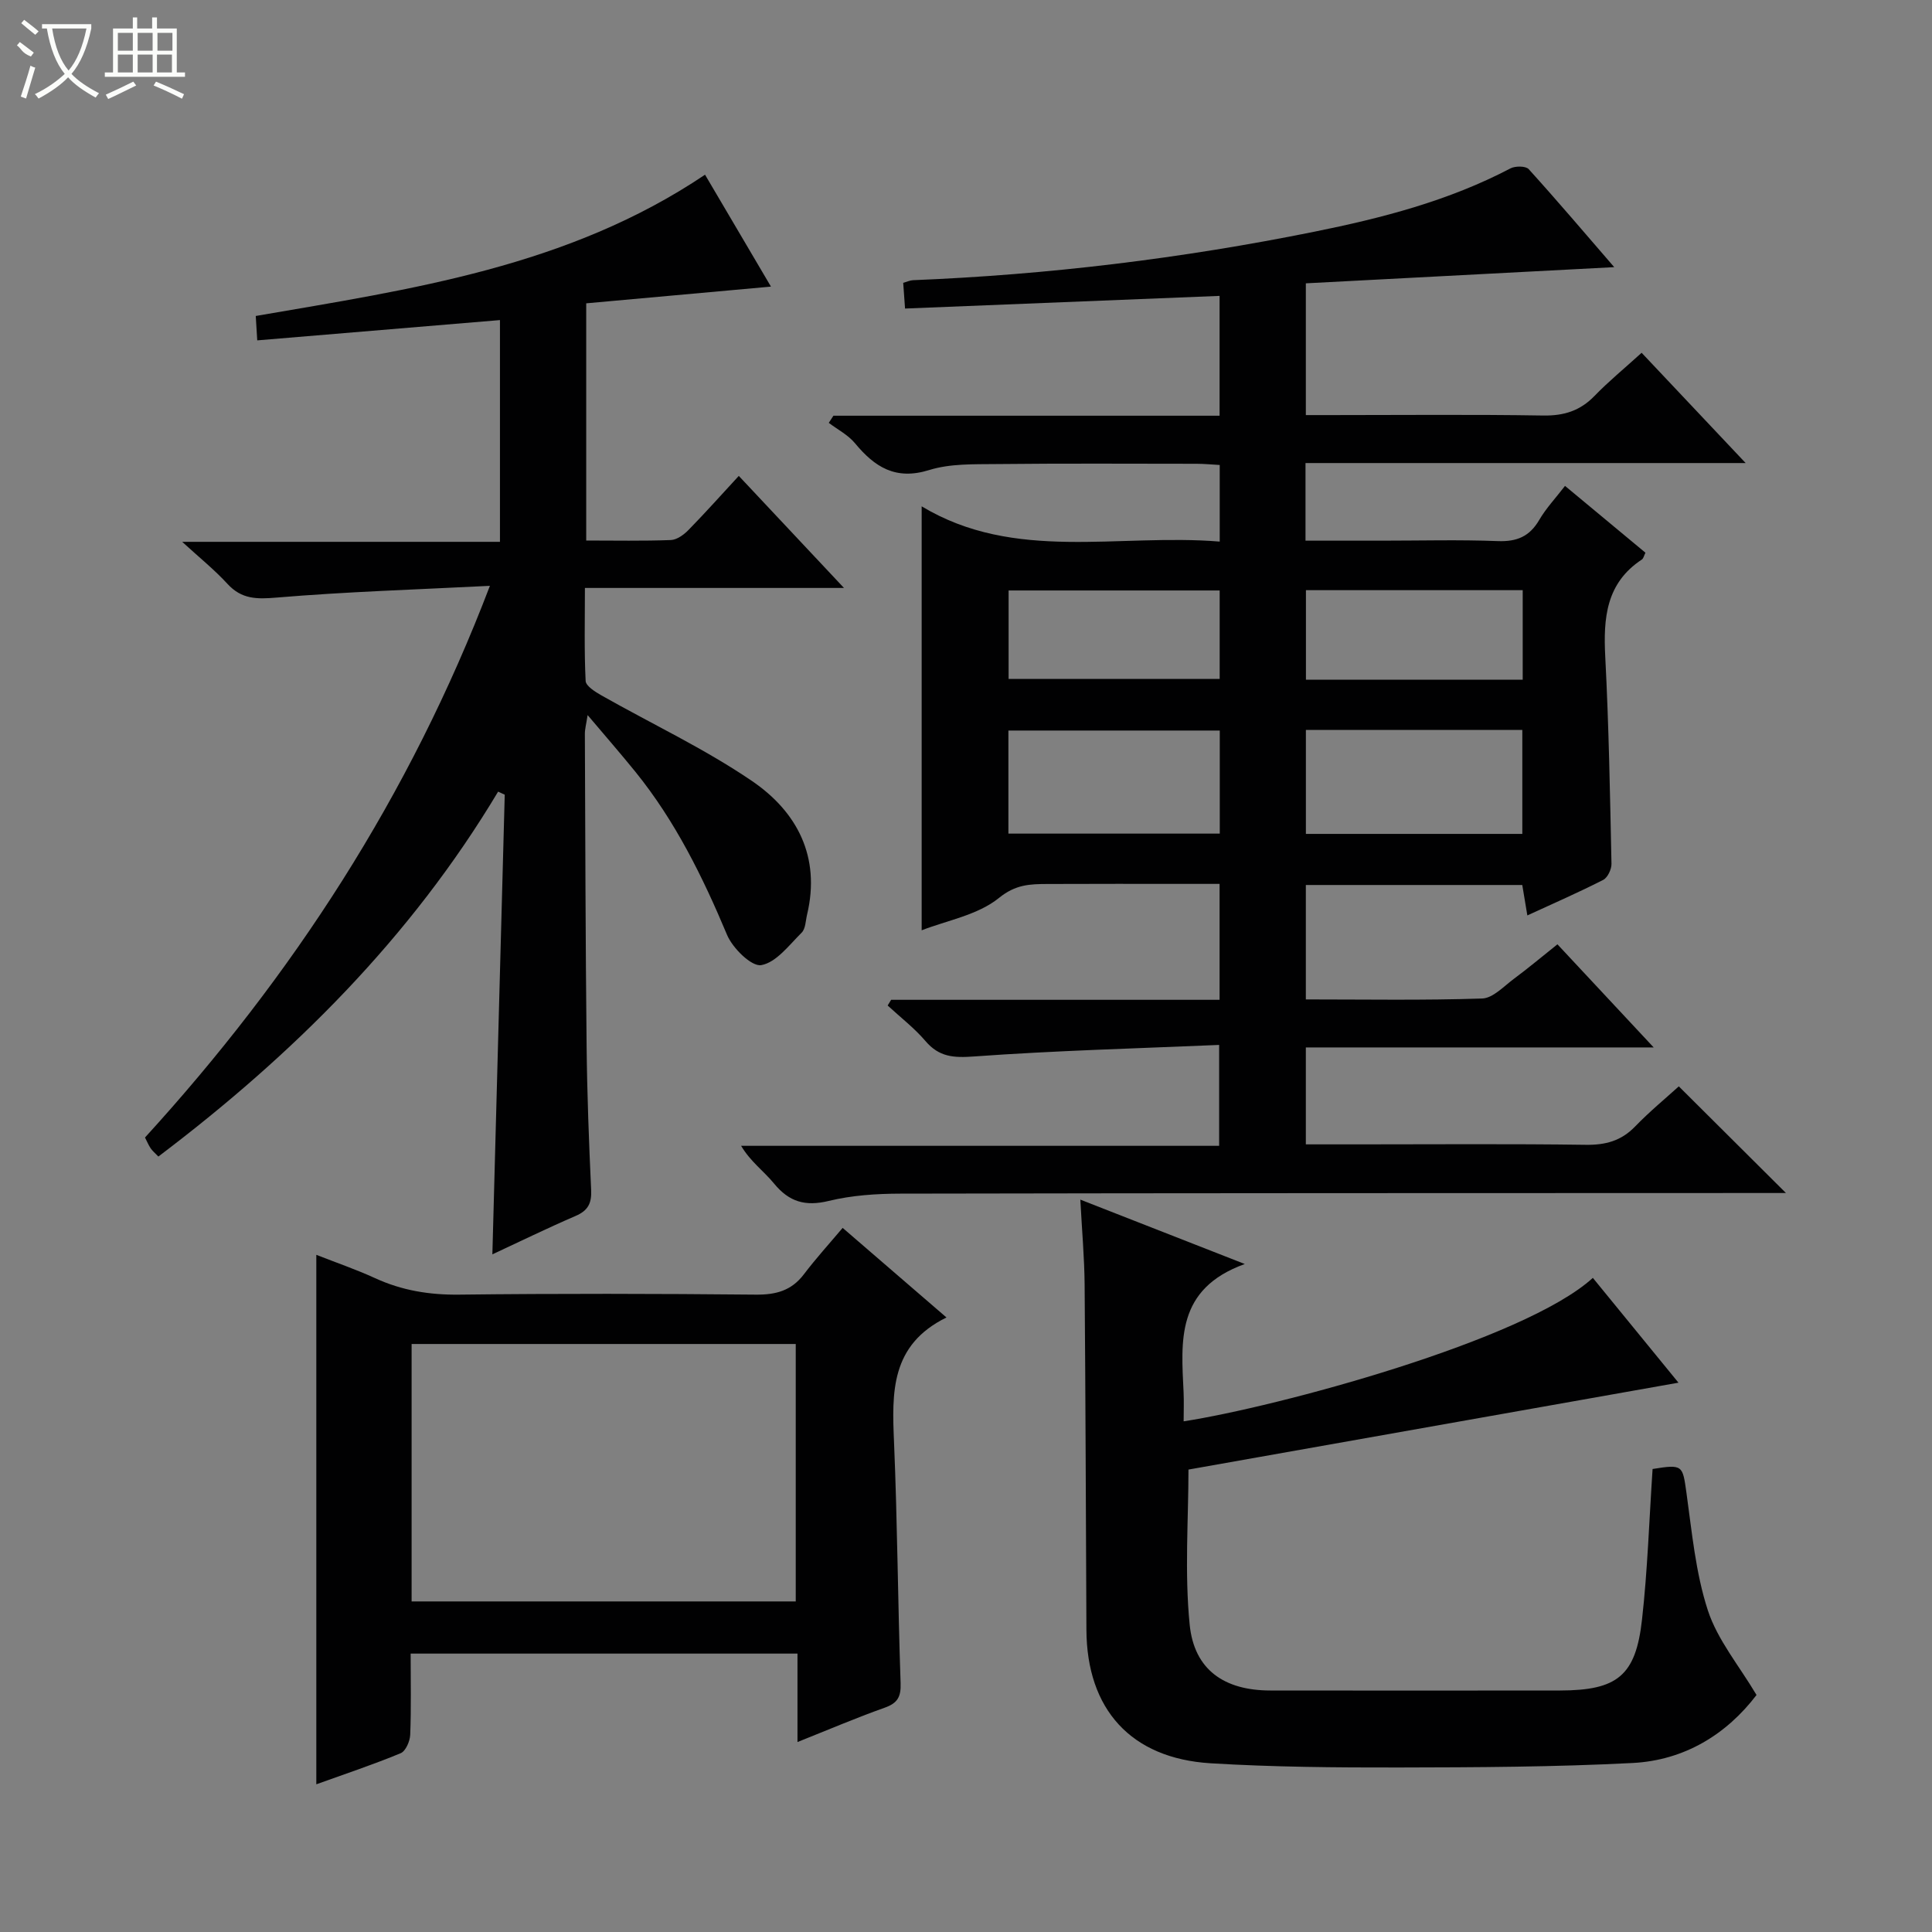 <svg enable-background="new 0 0 400 400" viewBox="0 0 400 400" xmlns="http://www.w3.org/2000/svg"><rect x="0" y="0" width="400" height="400" fill="#808080" stroke="none"/><g fill="#010102"><path d="m342.38 216.86c-24.54 0-48.1 0-72.02 0v20.07h10.95c15.66 0 31.33-.13 46.99.09 4.09.06 7.34-.8 10.23-3.79 3-3.1 6.35-5.86 9.05-8.31 7.48 7.44 14.83 14.76 22.18 22.08-.94 0-2.66 0-4.37 0-59.65.02-119.31.01-178.96.13-4.96.01-10.05.34-14.85 1.51-4.86 1.18-8.21.2-11.33-3.61-2.08-2.54-4.86-4.51-6.81-7.8h98.97c0-6.9 0-13.26 0-20.89-16.99.73-33.9 1.17-50.75 2.39-4.24.31-7.22.12-10.05-3.19-2.31-2.71-5.2-4.92-7.83-7.36.24-.39.48-.78.72-1.18h68c0-8.06 0-15.63 0-24-2.21 0-4.46 0-6.71 0-9.66 0-19.33-.03-28.99.02-3.55.02-6.52.08-9.98 2.89-4.38 3.55-10.75 4.65-16 6.7 0-29.3 0-58.18 0-87.78 19.26 11.6 40.66 5.58 61.71 7.3 0-5.58 0-10.49 0-15.86-1.62-.09-3.22-.25-4.82-.25-13.83-.01-27.66-.09-41.49.06-4.64.05-9.52-.11-13.85 1.24-6.95 2.16-11.27-.62-15.36-5.56-1.43-1.72-3.59-2.83-5.42-4.21.32-.49.64-.98.96-1.48h79.95c0-8.56 0-16.61 0-24.81-21.77.88-43.3 1.74-65.12 2.62-.17-2.31-.27-3.74-.38-5.32.81-.23 1.42-.53 2.04-.55 27.95-1.13 55.63-4.49 83.05-10.03 14.03-2.83 27.84-6.4 40.64-13.12 1-.52 3.16-.51 3.77.16 5.98 6.6 11.74 13.39 17.71 20.29-21.58 1.13-42.57 2.24-63.85 3.35v27.28h5.16c14.66 0 29.33-.15 43.99.09 4.31.07 7.65-.99 10.63-4.07 2.88-2.98 6.11-5.62 9.74-8.92 7.04 7.46 13.93 14.77 21.54 22.83-30.88 0-60.88 0-91.13 0v16.07h15.83c8 0 16.01-.22 23.99.09 3.94.15 6.58-.96 8.57-4.38 1.4-2.4 3.36-4.48 5.34-7.05 5.72 4.75 11.17 9.28 16.65 13.83-.29.58-.4 1.19-.75 1.42-7.41 4.88-7.98 12.12-7.57 20.1.74 14.28.99 28.59 1.29 42.89.02 1.13-.79 2.85-1.71 3.33-4.99 2.55-10.15 4.8-15.71 7.36-.4-2.38-.71-4.25-1.05-6.3-14.93 0-29.7 0-44.81 0v23.69c12.27 0 24.39.21 36.5-.19 2.24-.07 4.49-2.53 6.58-4.08 2.93-2.17 5.72-4.52 9.01-7.14 6.5 6.98 12.89 13.81 19.93 21.35zm-72.01-65.73v21.52h44.81c0-7.32 0-14.36 0-21.52-15.07 0-29.72 0-44.81 0zm-61.59.12v21.34h43.76c0-7.26 0-14.17 0-21.34-14.7 0-29.11 0-43.76 0zm61.6-29.06v18.53h44.88c0-6.26 0-12.3 0-18.53-15.04 0-29.78 0-44.88 0zm-61.56.06v18.31h43.7c0-6.29 0-12.21 0-18.31-14.73 0-29.14 0-43.7 0z"/><path d="m101.43 121.29c-15.35.78-29.77 1.22-44.13 2.43-4.13.35-7.27.37-10.21-2.84-2.67-2.91-5.78-5.41-9.37-8.7h65.79c0-15.36 0-30.24 0-45.91-16.61 1.39-33.25 2.78-50.25 4.2-.1-1.61-.2-3.22-.31-5.05 32.21-5.56 64.57-10.13 93.02-29.25 4.71 7.99 9.19 15.61 13.65 23.17-13.03 1.18-25.53 2.31-38.25 3.46v49.11c5.96 0 11.74.12 17.52-.1 1.26-.05 2.71-1.11 3.67-2.1 3.48-3.56 6.8-7.28 10.4-11.18 7.5 7.99 14.31 15.24 21.78 23.2-18.22 0-35.56 0-53.64 0 0 6.74-.16 13 .15 19.25.05 1.06 1.99 2.26 3.28 3 10.4 5.89 21.31 11.01 31.15 17.71 9.34 6.36 14.26 15.69 11.42 27.65-.31 1.29-.31 2.95-1.13 3.76-2.59 2.57-5.25 6.17-8.36 6.72-2 .35-5.92-3.5-7.08-6.26-5.04-12.02-10.74-23.59-18.98-33.77-3.02-3.73-6.18-7.35-9.89-11.74-.29 1.91-.58 2.92-.57 3.93.09 21.49.13 42.98.36 64.47.1 9.98.48 19.95.94 29.92.13 2.74-.63 4.26-3.2 5.37-5.94 2.56-11.76 5.41-17.25 7.96.85-31.72 1.7-63.44 2.56-95.17-.46-.21-.91-.42-1.37-.63-18.09 30.25-42.48 54.48-70.34 75.55-.71-.74-1.24-1.17-1.6-1.71-.45-.67-.76-1.43-1.17-2.23 30.5-33.43 54.78-70.62 71.41-114.22z"/><path d="m342.15 304.14c6.25-1.01 6.21-.78 7 4.85 1.15 8.21 1.9 16.63 4.45 24.44 2 6.11 6.46 11.42 10.07 17.5-6.19 8.12-14.89 13.53-25.67 14.08-16.11.83-32.28.9-48.42.93-12.98.02-25.98-.09-38.92-.87-16.53-1.01-25.65-11.19-25.73-27.63-.11-23.83-.18-47.66-.37-71.48-.05-5.57-.55-11.15-.89-17.59 11.38 4.45 21.82 8.54 34.05 13.33-14.32 5.16-13.16 15.99-12.67 26.58.09 1.98.01 3.96.01 5.99 19.27-2.96 70.56-16.75 84.72-29.7 5.86 7.18 11.7 14.33 17.73 21.7-34.21 6.07-68.02 12.06-101.45 17.99 0 10.3-.83 21.3.25 32.11.94 9.4 7.22 13.62 16.69 13.63 20 .02 40 .03 59.99 0 11.86-.02 15.68-3.05 16.97-14.68 1.15-10.22 1.48-20.53 2.19-31.18z"/><path d="m174.46 254.22c7.71 6.65 14.23 12.27 21.5 18.55-11.63 5.69-11.3 15.58-10.86 25.84.7 16.61.79 33.25 1.36 49.88.1 2.83-.63 4.12-3.29 5.07-5.91 2.1-11.69 4.57-18.06 7.11 0-6.43 0-12.2 0-18.31-26.73 0-53.11 0-80.09 0 0 5.6.13 11.21-.09 16.8-.05 1.34-.94 3.39-1.97 3.82-5.64 2.34-11.44 4.27-17.47 6.44 0-36.67 0-72.83 0-109.62 4.05 1.59 8.2 3.01 12.17 4.83 5.55 2.55 11.23 3.48 17.37 3.41 20.48-.24 40.97-.2 61.45 0 4.17.04 7.37-.82 9.94-4.19 2.5-3.3 5.3-6.38 8.04-9.63zm-89.24 77.34h79.53c0-17.94 0-35.51 0-53.3-26.6 0-52.95 0-79.53 0z"/></g><path d="m6.4 11.7c-2-.8-1.9-1.6-2.9-2.3l.6-.7c.9.7 1.9 1.4 2.9 2.2zm-2.1 8.3c.7-2.1 1.4-4.2 2-6.4.2.1.6.3 1 .4-.7 2.3-1.3 4.4-1.9 6.4zm3-12.8c-1.1-.9-2.1-1.7-2.9-2.4l.6-.7c1 .8 2 1.5 3 2.4zm1.4-1.3v-.9h10.2v.9c-.9 4.2-2.3 7.3-4.1 9.4 1.3 1.4 3.2 2.7 5.7 4-.2.2-.4.5-.7.9-2.5-1.4-4.4-2.7-5.7-4.2-1.4 1.5-3.5 3-6.1 4.4 0 0 0 0-.1-.1-.3-.4-.5-.7-.7-.8 2.7-1.3 4.7-2.8 6.2-4.2-1.8-2.2-3-5.3-3.7-9.4zm9.2 0h-7.1c.6 3.8 1.7 6.7 3.4 8.7 1.7-2 2.9-4.8 3.7-8.7z" fill="#fbfcfa"/><path d="m31.6 3.6h.9v2.3h4.1v9.1h1.7v.9h-16.6v-.9h1.7v-9.1h4.1v-2.3h.9v2.3h3.1v-2.3zm-4 13.3.6.8c-1.9.9-3.8 1.9-5.8 2.8-.2-.3-.3-.6-.5-.9 2-.9 3.9-1.8 5.7-2.7zm-3.2-10.1v3.7h3.1v-3.7zm0 4.5v3.7h3.1v-3.7zm4.1-4.5v3.7h3.1v-3.7zm0 4.5v3.7h3.1v-3.7zm9.1 9.1c-2.1-1.1-4.1-2-5.8-2.7l.5-.8c2.2.9 4.1 1.8 5.8 2.6l-.4.9zm-1.9-13.6h-3.1v3.7h3.1zm-3.2 4.5v3.7h3.1v-3.7z" fill="#fbfcfa"/></svg>